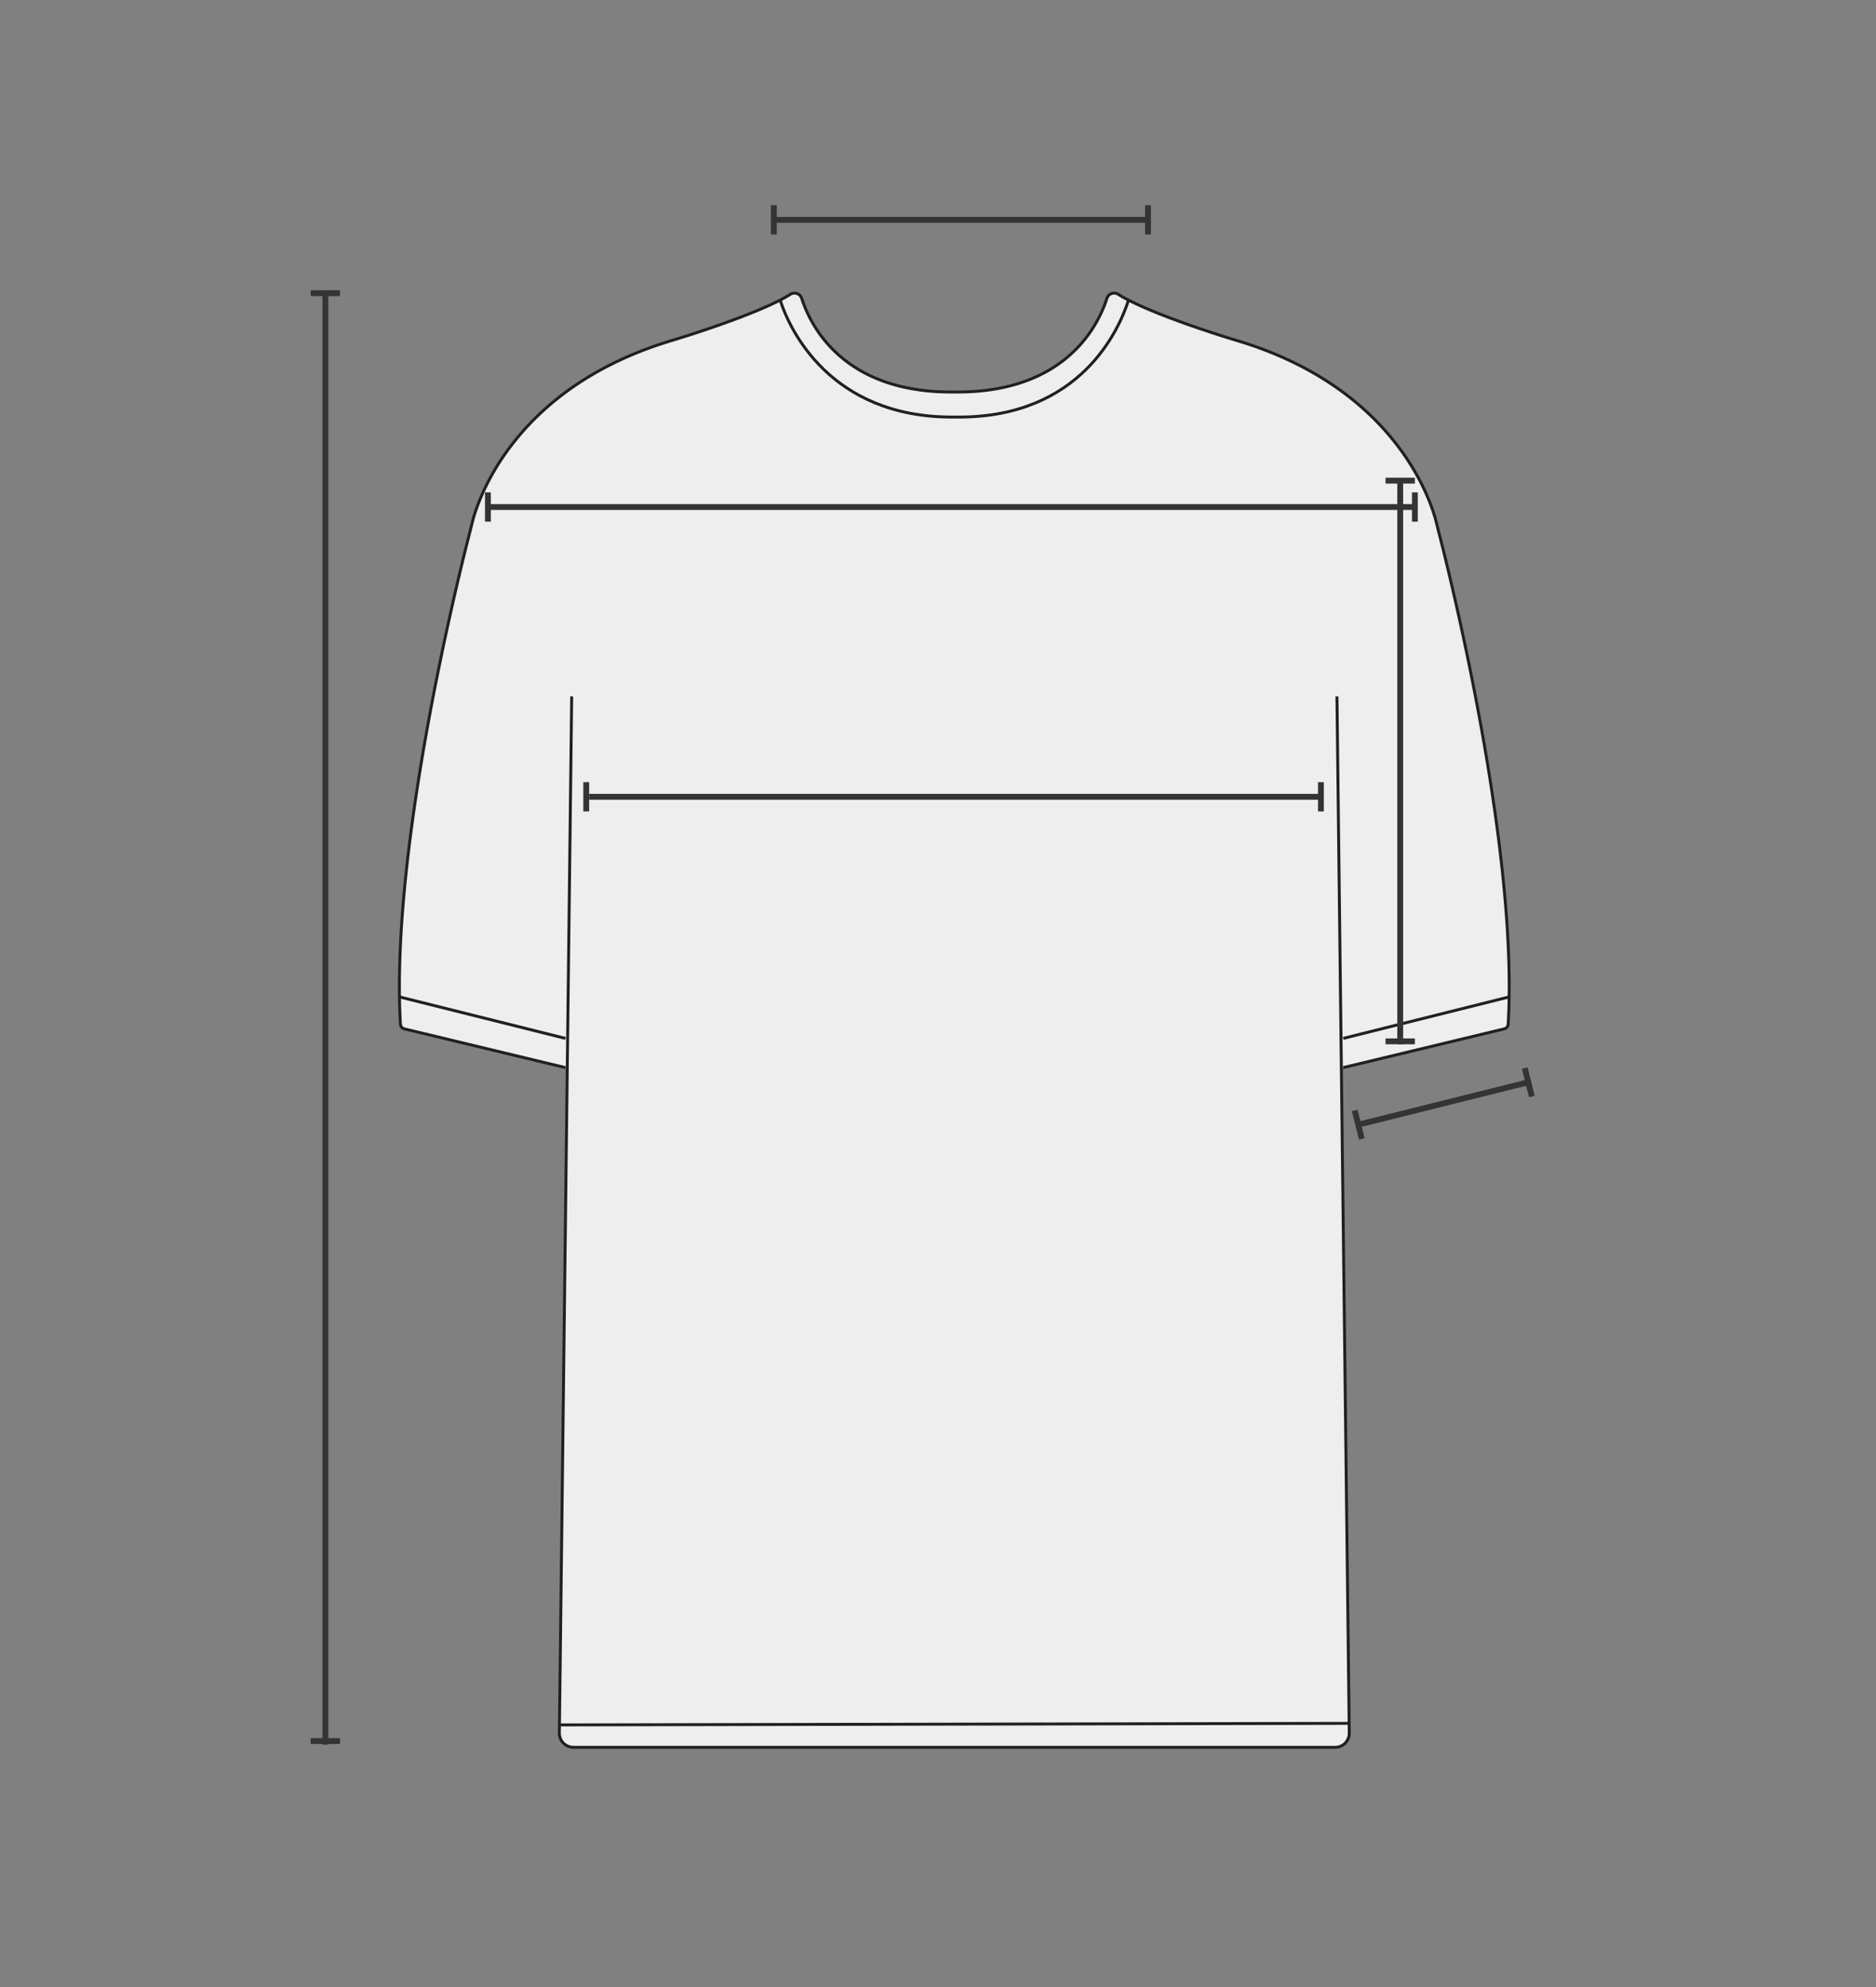 <svg xmlns="http://www.w3.org/2000/svg" width="320" height="339" viewBox="0 0 320 339">
  <rect x="0" y="0" width="320" height="339" fill="#808080" stroke="none"/>
  <g id="그룹_7976" data-name="그룹 7976" transform="translate(-20 -917)">
    <rect id="사각형_2301" data-name="사각형 2301" width="320" height="339" transform="translate(20 917)" fill="none"/>
    <g id="그룹_7974" data-name="그룹 7974" transform="translate(17873 3105)">
      <g id="그룹_7867" data-name="그룹 7867" transform="translate(-21758.5 -3956.055)">
        <path id="패스_7115" data-name="패스 7115" d="M4134.868,1950.167l27.466-6.606a.875.875,0,0,0,.672-.8c1.762-29.974-10.1-77.227-11.905-84.2-.115-.441-.222-.881-.329-1.324-.79-3.245-6.686-23.051-34.4-31.2,0,0-14.41-4.323-19.882-7.781a1.294,1.294,0,0,0-1.927.7c-1.449,4.526-6.948,15.972-25.5,15.972H4068c-18.547,0-24.046-11.446-25.5-15.972a1.294,1.294,0,0,0-1.927-.7c-5.471,3.457-19.882,7.781-19.882,7.781-27.712,8.151-33.608,27.957-34.4,31.2-.107.443-.215.883-.329,1.324-1.8,6.972-13.667,54.225-11.905,84.2a.875.875,0,0,0,.672.8l27.466,6.606" transform="translate(-0.25 0)" fill="#eee" stroke="#221f1f" stroke-miterlimit="10" stroke-width="0.5"/>
        <path id="패스_7116" data-name="패스 7116" d="M4183.217,2011.5l2.1,176.821a2.407,2.407,0,0,1-2.407,2.436H4052.989a2.407,2.407,0,0,1-2.407-2.436l2.1-176.821" transform="translate(-49.666 -124.642)" fill="#eee" stroke="#221f1f" stroke-miterlimit="10" stroke-width="0.5"/>
        <line id="선_2812" data-name="선 2812" x2="28.454" y2="7.113" transform="translate(3973.5 1938.074)" fill="#eee" stroke="#221f1f" stroke-miterlimit="10" stroke-width="0.5"/>
        <line id="선_2813" data-name="선 2813" x1="28.454" y2="7.113" transform="translate(4134.618 1938.074)" fill="#eee" stroke="#221f1f" stroke-miterlimit="10" stroke-width="0.5"/>
        <path id="패스_7117" data-name="패스 7117" d="M4215.9,1821.5c-1.619,5.056-8.189,19.918-28.9,19.918H4185.8c-20.716,0-27.682-14.862-29.3-19.918" transform="translate(-117.913 -2.219)" fill="none" stroke="#221f1f" stroke-miterlimit="10" stroke-width="0.5"/>
        <line id="선_2814" data-name="선 2814" y1="0.267" x2="134.71" transform="translate(4000.975 2062.025)" fill="#eee" stroke="#221f1f" stroke-miterlimit="10" stroke-width="0.5"/>
      </g>
      <g id="그룹_7829" data-name="그룹 7829" transform="translate(-1899.873 -8873)">
        <line id="선_2687" data-name="선 2687" x2="63.525" transform="translate(-15820.826 6722.5)" fill="none" stroke="#343434" stroke-width="1"/>
        <line id="선_2690" data-name="선 2690" y2="5" transform="translate(-15821.127 6719.999)" fill="none" stroke="#343434" stroke-width="1"/>
        <line id="선_2693" data-name="선 2693" y2="5" transform="translate(-15757.301 6720)" fill="none" stroke="#343434" stroke-width="1"/>
      </g>
      <g id="그룹_7832" data-name="그룹 7832" transform="translate(-1939.174 -8784.012)">
        <line id="선_2685" data-name="선 2685" x2="158.344" transform="translate(-15830.826 6682.5)" fill="none" stroke="#343434" stroke-width="1"/>
        <line id="선_2688" data-name="선 2688" y2="5" transform="translate(-15830.599 6680)" fill="none" stroke="#343434" stroke-width="1"/>
        <line id="선_2691" data-name="선 2691" y2="5" transform="translate(-15672.482 6680)" fill="none" stroke="#343434" stroke-width="1"/>
      </g>
      <g id="그룹_7833" data-name="그룹 7833" transform="translate(3817.5 -7290.494)">
        <line id="선_2795" data-name="선 2795" y2="247.605" transform="translate(-21615 5152.494)" fill="none" stroke="#343434" stroke-width="1"/>
        <line id="선_2794" data-name="선 2794" y2="5" transform="translate(-21612.5 5152.501) rotate(90)" fill="none" stroke="#343434" stroke-width="1"/>
        <line id="선_2796" data-name="선 2796" y2="5" transform="translate(-21612.5 5399.481) rotate(90)" fill="none" stroke="#343434" stroke-width="1"/>
      </g>
      <g id="그룹_7839" data-name="그룹 7839" transform="translate(-1004.408 1645.988)">
        <line id="선_2736" data-name="선 2736" y2="96.146" transform="translate(-16609.75 -3752)" fill="none" stroke="#343434" stroke-width="1"/>
        <line id="선_2737" data-name="선 2737" y2="5" transform="translate(-16607.25 -3752) rotate(90)" fill="none" stroke="#343434" stroke-width="1"/>
        <line id="선_2738" data-name="선 2738" y2="5" transform="translate(-16607.25 -3656.354) rotate(90)" fill="none" stroke="#343434" stroke-width="1"/>
      </g>
      <g id="그룹_7837" data-name="그룹 7837" transform="translate(-17946.105 -19197.535) rotate(-104)">
        <line id="선_2728" data-name="선 2728" y2="30.394" transform="translate(-16769 -3846.25)" fill="none" stroke="#343434" stroke-width="1"/>
        <line id="선_2730" data-name="선 2730" y2="5" transform="translate(-16766.5 -3846.25) rotate(90)" fill="none" stroke="#343434" stroke-width="1"/>
        <line id="선_2734" data-name="선 2734" y2="5" transform="translate(-16766.5 -3816.355) rotate(90)" fill="none" stroke="#343434" stroke-width="1"/>
      </g>
      <g id="그룹_7838" data-name="그룹 7838" transform="translate(-1931.015 -8774.581)">
        <line id="선_2687-2" data-name="선 2687" x2="124.816" transform="translate(-15821.485 6722.5)" fill="none" stroke="#343434" stroke-width="1"/>
        <line id="선_2690-2" data-name="선 2690" y2="5" transform="translate(-15821.985 6720)" fill="none" stroke="#343434" stroke-width="1"/>
        <line id="선_2693-2" data-name="선 2693" y2="5" transform="translate(-15696.669 6720)" fill="none" stroke="#343434" stroke-width="1"/>
      </g>
    </g>
  </g>
</svg>
